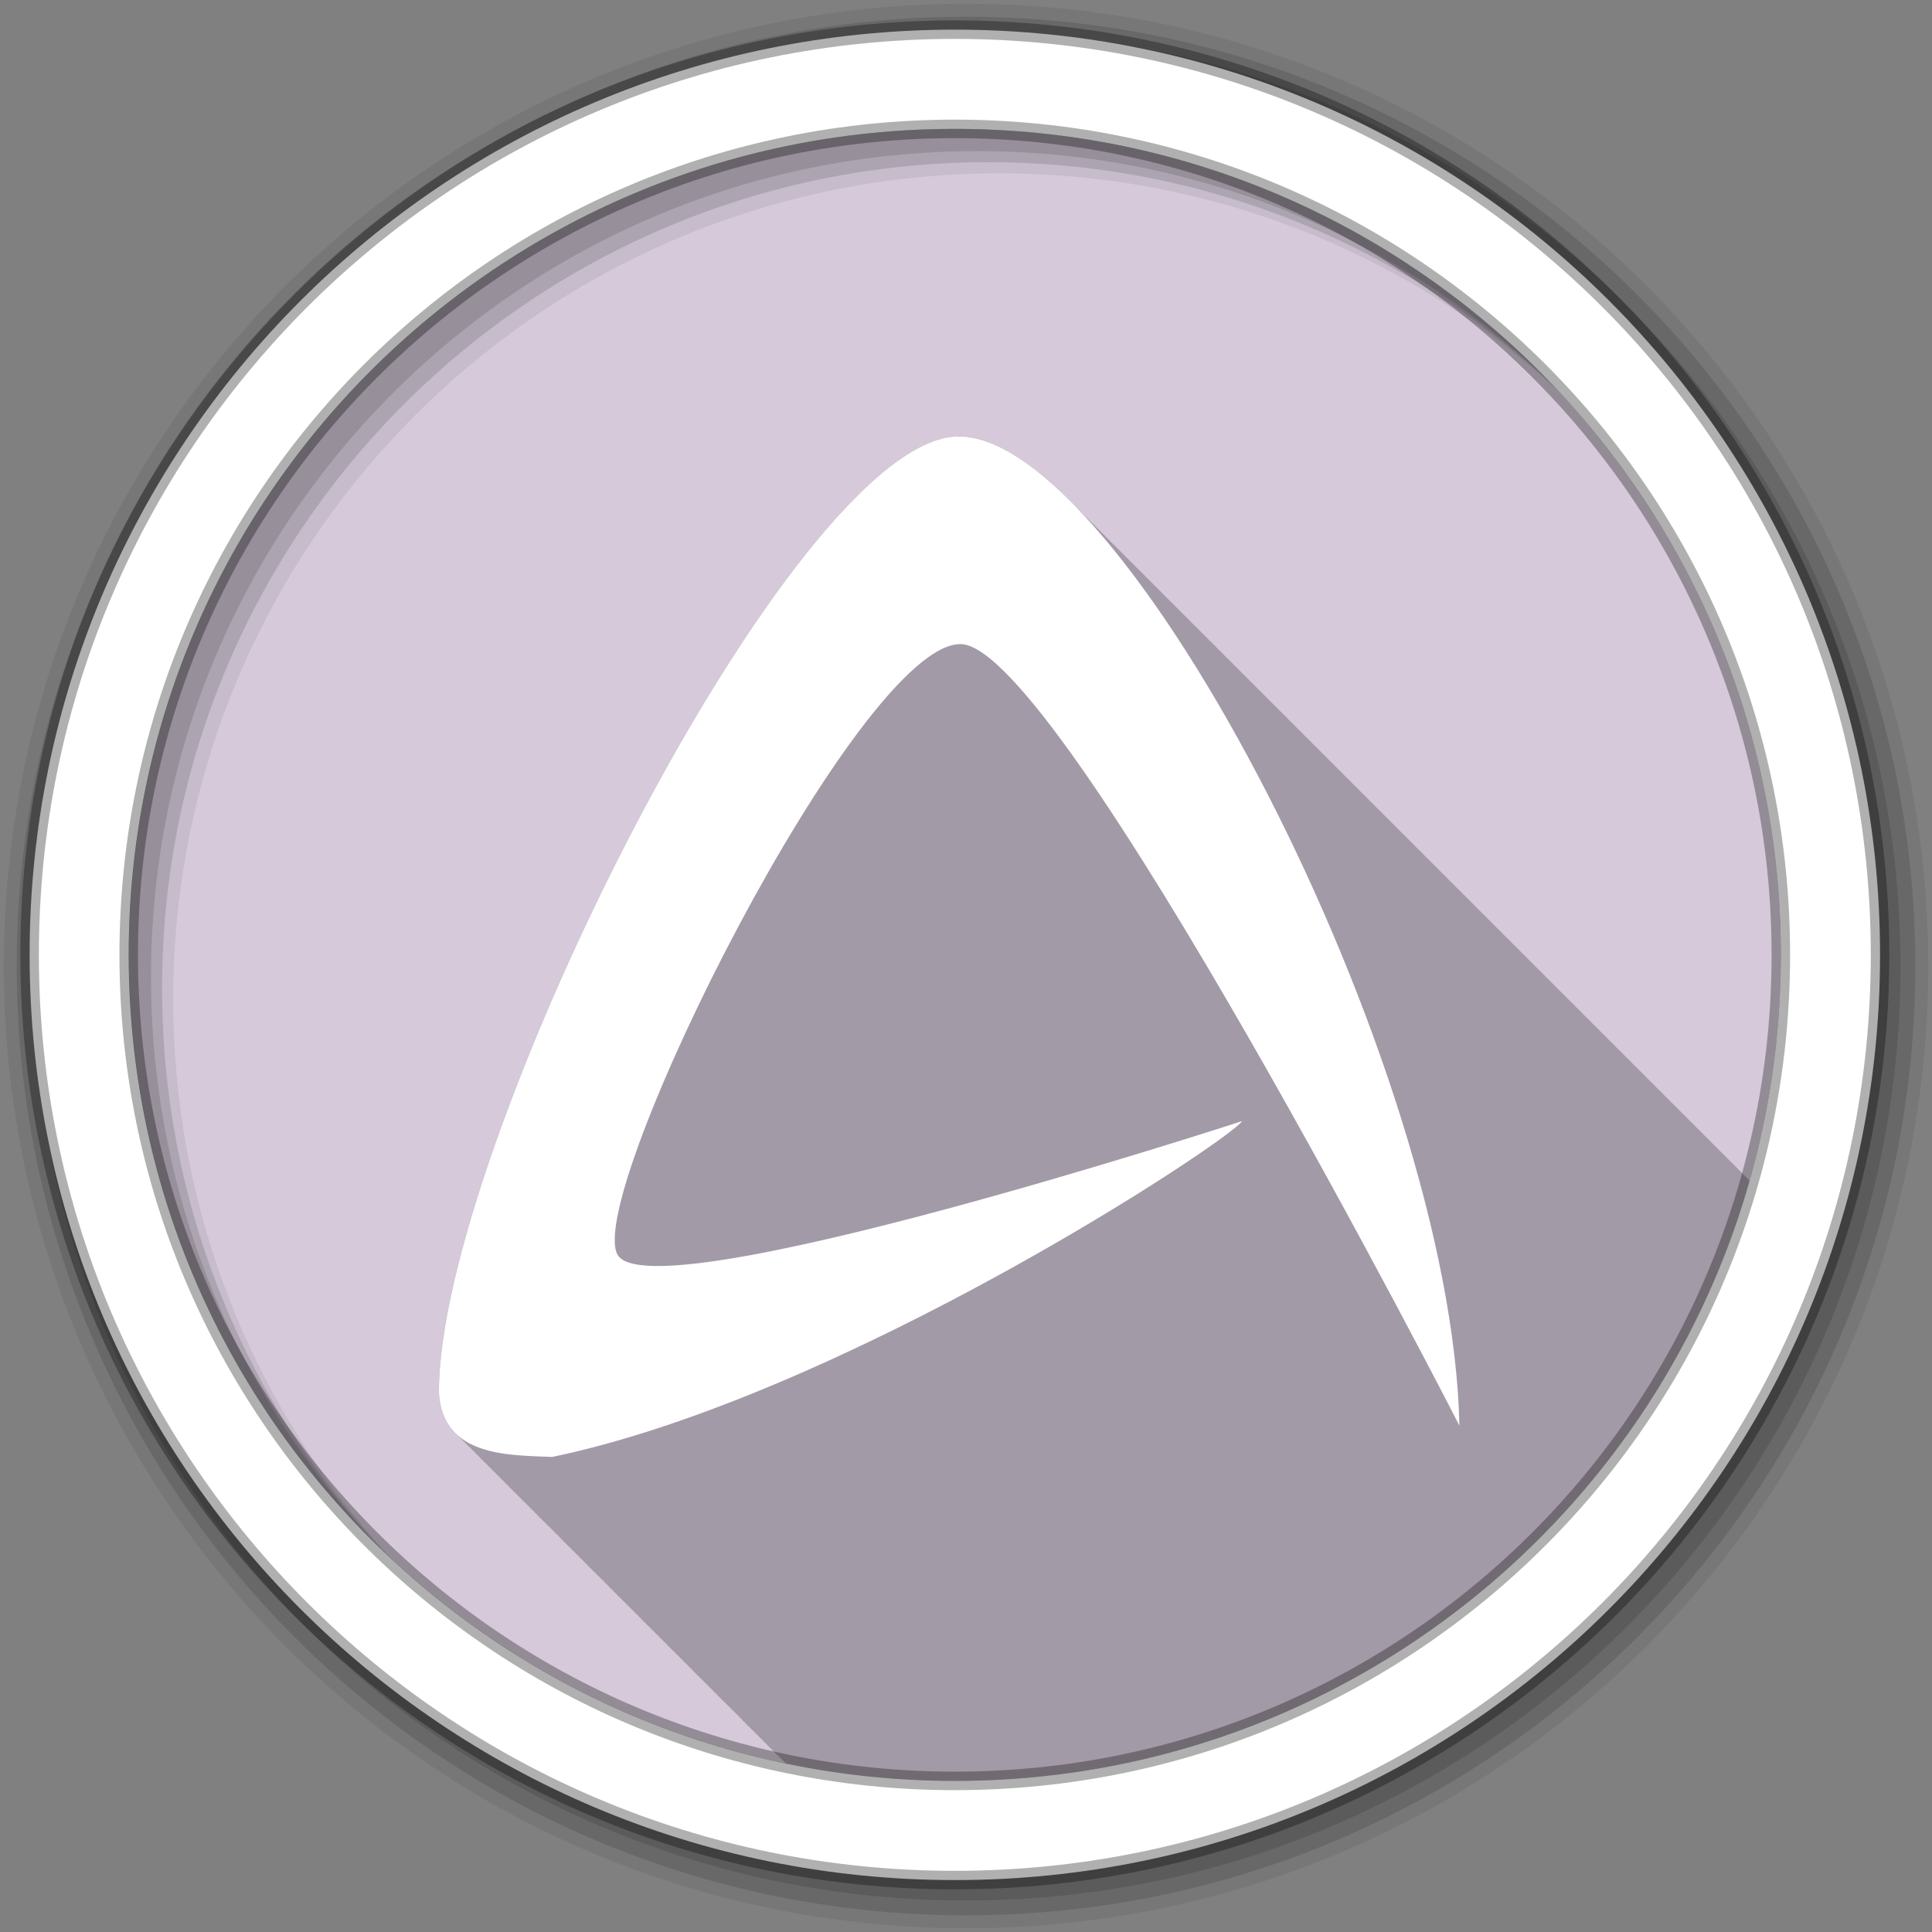 <svg height="512" viewBox="0 0 512 512" width="512" xmlns="http://www.w3.org/2000/svg">
 <rect x="0" y="0" width="512" height="512" fill="#808080" stroke="none"/>
 <g fill-rule="evenodd">
  <path d="m471.95 253.05c0 120.9-98.01 218.9-218.9 218.9-120.9 0-218.9-98.01-218.9-218.9 0-120.9 98.01-218.9 218.9-218.9 120.9 0 218.9 98.01 218.9 218.9" fill="#d5c9da"/>
  <path d="m253.72 115.69c-43.692.984-137.57 188.41-137.41 253.28.302 5.35 2.195 8.995 5.03 11.469.352.384.737.786 1.125 1.125.35.381.708.726 1.094 1.063.355.388.732.783 1.125 1.125.355.388.701.751 1.094 1.094.355.388.732.783 1.125 1.125.352.384.674.755 1.063 1.094.352.384.737.755 1.125 1.094.352.384.705.755 1.094 1.094.355.388.701.751 1.094 1.094.355.388.732.783 1.125 1.125.355.388.701.751 1.094 1.094.38.414.765.825 1.188 1.188.332.357.636.714 1 1.031.352.384.737.786 1.125 1.125.35.381.708.726 1.094 1.063.355.388.732.783 1.125 1.125.355.388.701.751 1.094 1.094.38.414.765.825 1.188 1.188.332.357.636.714 1 1.031.352.384.737.786 1.125 1.125.35.381.708.726 1.094 1.063.355.388.732.751 1.125 1.094.355.388.701.783 1.094 1.125.352.384.737.755 1.125 1.094.352.384.674.786 1.063 1.125.352.384.705.755 1.094 1.094.35.381.739.757 1.125 1.094.355.388.701.751 1.094 1.094.355.388.732.783 1.125 1.125.355.388.701.751 1.094 1.094.363.396.723.808 1.125 1.156.345.374.682.731 1.063 1.063.352.384.737.755 1.125 1.094.355.388.701.751 1.094 1.094.355.388.732.751 1.125 1.094.355.388.701.783 1.094 1.125.38.414.765.825 1.188 1.188.332.357.636.714 1 1.031.352.384.705.755 1.094 1.094.35.381.739.757 1.125 1.094.355.388.701.751 1.094 1.094.355.388.732.783 1.125 1.125.38.414.765.794 1.188 1.156.332.357.636.745 1 1.063.352.384.705.755 1.094 1.094.35.381.739.757 1.125 1.094.355.388.701.751 1.094 1.094.355.388.732.783 1.125 1.125.355.388.701.751 1.094 1.094.352.384.705.755 1.094 1.094.352.384.705.786 1.094 1.125.35.381.708.726 1.094 1.063.355.388.732.783 1.125 1.125.355.388.701.751 1.094 1.094.355.388.732.783 1.125 1.125.38.414.765.825 1.188 1.188.332.357.636.714 1 1.031.352.384.705.755 1.094 1.094.35.381.739.757 1.125 1.094.355.388.701.751 1.094 1.094.355.388.732.783 1.125 1.125.38.414.734.794 1.156 1.156.332.357.667.745 1.031 1.063.352.384.705.755 1.094 1.094.35.381.739.726 1.125 1.063.355.388.701.783 1.094 1.125.355.388.732.751 1.125 1.094.352.384.705.786 1.094 1.125.352.384.674.755 1.063 1.094.352.384.737.786 1.125 1.125.35.381.708.726 1.094 1.063.355.388.732.783 1.125 1.125.355.388.701.751 1.094 1.094.355.388.732.783 1.125 1.125.352.384.674.755 1.063 1.094.352.384.737.786 1.125 1.125.352.384.705.724 1.094 1.063.355.388.732.751 1.125 1.094.274.299.551.599.844.875 14.454 3 29.405 4.625 44.75 4.625 100.14 0 184.62-67.27 210.66-159.06l-.156-.156c-.052-.051-.073-.137-.125-.188-.366-.374-.761-.699-1.125-1.063-.371-.38-.724-.755-1.094-1.125-.374-.383-.753-.722-1.125-1.094-.13-.136-.246-.303-.375-.438-.006-.006-.025.006-.031 0-.227-.231-.429-.461-.656-.688-.134-.137-.304-.24-.438-.375-.167-.162-.302-.341-.469-.5l-.219-.219c-.134-.137-.273-.24-.406-.375-.06-.058-.128-.13-.188-.188-.122-.123-.222-.253-.344-.375-.058-.056-.099-.131-.156-.188-.366-.374-.761-.699-1.125-1.063-.371-.38-.724-.755-1.094-1.125-.374-.383-.753-.722-1.125-1.094-.13-.136-.246-.272-.375-.406-.006-.006-.025.006-.031 0-.227-.231-.429-.492-.656-.719-.134-.137-.273-.24-.406-.375-.167-.162-.333-.309-.5-.469-.075-.075-.112-.175-.188-.25-.134-.137-.304-.24-.438-.375-.06-.058-.097-.13-.156-.188-.122-.123-.222-.253-.344-.375-.058-.056-.13-.131-.188-.188-.134-.137-.273-.24-.406-.375-.072-.069-.147-.119-.219-.188-.116-.117-.228-.259-.344-.375-.052-.051-.073-.106-.125-.156-.368-.377-.759-.696-1.125-1.063-.374-.383-.721-.753-1.094-1.125-.13-.136-.277-.272-.406-.406-.006-.006-.025.006-.031 0-.227-.231-.429-.461-.656-.688-.134-.137-.273-.271-.406-.406-.167-.162-.333-.309-.5-.469-.075-.075-.112-.175-.188-.25-.134-.137-.304-.24-.438-.375-.06-.058-.097-.13-.156-.188-.122-.123-.222-.253-.344-.375-.058-.056-.13-.1-.188-.156-.134-.137-.273-.271-.406-.406-.072-.069-.147-.119-.219-.188-.116-.117-.228-.228-.344-.344-.052-.051-.073-.137-.125-.188-.368-.377-.759-.696-1.125-1.063-.371-.38-.724-.755-1.094-1.125-.134-.138-.241-.27-.375-.406-.245-.237-.506-.456-.75-.688-.13-.136-.246-.272-.375-.406-.006-.006-.025.006-.031 0-.227-.231-.429-.492-.656-.719-.134-.137-.273-.24-.406-.375-.167-.162-.333-.309-.5-.469-.075-.075-.144-.175-.219-.25-.134-.137-.273-.24-.406-.375-.072-.069-.116-.15-.188-.219-.116-.117-.259-.228-.375-.344-.052-.051-.073-.137-.125-.188-.366-.374-.73-.699-1.094-1.063-.371-.38-.755-.724-1.125-1.094-.374-.383-.721-.753-1.094-1.125-.13-.136-.277-.272-.406-.406-.006-.006-.025.006-.031 0-.227-.231-.429-.461-.656-.688-.134-.137-.273-.271-.406-.406-.167-.162-.333-.309-.5-.469-.075-.075-.112-.175-.188-.25-.134-.137-.304-.24-.438-.375-.06-.058-.097-.13-.156-.188-.122-.123-.222-.253-.344-.375-.058-.056-.13-.1-.188-.156-.134-.137-.273-.271-.406-.406-.072-.069-.147-.119-.219-.188-.116-.117-.228-.228-.344-.344-.052-.051-.073-.137-.125-.188-.368-.377-.759-.696-1.125-1.063-.374-.383-.721-.753-1.094-1.125-.13-.136-.246-.272-.375-.406-.006-.006-.056.006-.063 0-.227-.231-.429-.461-.656-.688-.134-.137-.273-.24-.406-.375-.167-.162-.302-.341-.469-.5-.075-.075-.144-.175-.219-.25-.134-.137-.273-.24-.406-.375-.06-.058-.128-.099-.188-.156-.122-.123-.222-.284-.344-.406-.058-.056-.13-.1-.188-.156-.134-.137-.273-.24-.406-.375-.072-.069-.147-.15-.219-.219-.116-.117-.228-.228-.344-.344-.052-.051-.073-.137-.125-.188-.368-.377-.759-.696-1.125-1.063-.374-.383-.721-.753-1.094-1.125-.13-.136-.246-.272-.375-.406-.006-.006-.025.006-.031 0-.227-.231-.429-.461-.656-.688-.134-.137-.304-.24-.438-.375-.167-.162-.302-.341-.469-.5-.075-.075-.144-.175-.219-.25-.134-.137-.273-.24-.406-.375-.06-.058-.128-.099-.188-.156-.122-.123-.222-.253-.344-.375-.058-.056-.099-.131-.156-.188-.134-.137-.304-.24-.438-.375-.072-.069-.116-.15-.188-.219-.116-.117-.228-.228-.344-.344-.052-.051-.105-.106-.156-.156-.366-.374-.73-.73-1.094-1.094-.371-.38-.755-.724-1.125-1.094-.374-.383-.721-.753-1.094-1.125-.13-.136-.277-.272-.406-.406-.006-.006-.025.006-.031 0-.227-.231-.429-.461-.656-.688-.134-.137-.273-.271-.406-.406-.167-.162-.333-.309-.5-.469-.075-.075-.112-.175-.188-.25-.134-.137-.273-.24-.406-.375-.06-.058-.128-.13-.188-.188-.122-.123-.222-.253-.344-.375-.058-.056-.13-.1-.188-.156-.366-.374-.73-.73-1.094-1.094-.371-.38-.755-.724-1.125-1.094-.374-.383-.721-.753-1.094-1.125-.13-.136-.246-.272-.375-.406-.006-.006-.025.006-.031 0-.227-.231-.429-.461-.656-.688-.134-.137-.304-.24-.438-.375-.167-.162-.302-.341-.469-.5-.075-.076-.144-.175-.219-.25-.134-.137-.273-.24-.406-.375-.06-.058-.128-.099-.188-.156-.122-.123-.222-.284-.344-.406-.058-.056-.099-.1-.156-.156-.134-.137-.304-.24-.438-.375-.072-.069-.116-.15-.188-.219-.116-.117-.228-.228-.344-.344-.052-.051-.105-.137-.156-.188-.368-.377-.727-.696-1.094-1.063-.374-.383-.753-.722-1.125-1.094-.13-.136-.246-.303-.375-.438-.006-.006-.025.006-.031 0-.227-.231-.429-.461-.656-.688-.134-.137-.304-.24-.438-.375-.167-.162-.302-.341-.469-.5-.075-.076-.144-.144-.219-.219-.134-.137-.273-.271-.406-.406-.06-.058-.128-.099-.188-.156-.122-.123-.222-.253-.344-.375-.058-.056-.099-.131-.156-.188-.134-.137-.304-.24-.438-.375-.072-.069-.116-.15-.188-.219-.116-.117-.228-.228-.344-.344-.052-.051-.105-.106-.156-.156-.368-.377-.727-.727-1.094-1.094-.371-.38-.755-.724-1.125-1.094-.134-.138-.241-.27-.375-.406-.245-.237-.474-.487-.719-.719-.13-.136-.246-.272-.375-.406-.006-.006-.025.006-.031 0-.227-.231-.461-.461-.688-.688-.134-.137-.273-.24-.406-.375-.167-.162-.302-.341-.469-.5-.075-.076-.144-.175-.219-.25-.134-.137-.273-.24-.406-.375-.072-.069-.147-.119-.219-.188-.116-.117-.228-.259-.344-.375-.052-.051-.073-.106-.125-.156-.366-.374-.761-.699-1.125-1.063-.371-.38-.724-.755-1.094-1.125-.374-.383-.753-.722-1.125-1.094-.13-.136-.246-.303-.375-.438-.006-.006-.025.006-.031 0-.227-.231-.429-.461-.656-.688-.134-.137-.304-.24-.438-.375-.167-.162-.302-.341-.469-.5-.075-.076-.144-.144-.219-.219-.134-.137-.273-.271-.406-.406-.06-.058-.128-.099-.188-.156-.122-.123-.222-.253-.344-.375-.058-.056-.099-.131-.156-.188-.134-.137-.304-.24-.438-.375-.072-.069-.116-.15-.188-.219-.116-.117-.228-.228-.344-.344-.052-.051-.105-.106-.156-.156-.368-.377-.727-.727-1.094-1.094-.374-.383-.753-.722-1.125-1.094-.13-.136-.246-.303-.375-.438-.006-.006-.025.006-.031 0-.227-.231-.429-.461-.656-.688-.134-.137-.273-.24-.406-.375-.167-.162-.333-.309-.5-.469-.075-.075-.144-.175-.219-.25-.134-.137-.273-.24-.406-.375-.06-.058-.097-.13-.156-.188-.122-.123-.253-.253-.375-.375-.058-.056-.099-.131-.156-.188-.134-.137-.273-.24-.406-.375-.072-.069-.147-.15-.219-.219-.116-.117-.228-.228-.344-.344-.052-.051-.105-.106-.156-.156-.368-.377-.727-.727-1.094-1.094-.374-.383-.753-.722-1.125-1.094-.13-.136-.246-.272-.375-.406-.006-.006-.025.006-.031 0-.227-.231-.429-.492-.656-.719-.134-.137-.273-.24-.406-.375-.167-.162-.333-.309-.5-.469-.075-.075-.112-.175-.188-.25-.134-.137-.304-.24-.438-.375-.06-.058-.097-.13-.156-.188-.122-.123-.222-.253-.344-.375-.058-.056-.13-.1-.188-.156-.134-.137-.273-.271-.406-.406-.072-.069-.147-.119-.219-.188-.116-.117-.228-.228-.344-.344-.052-.051-.073-.137-.125-.188-.368-.377-.759-.696-1.125-1.063-.371-.38-.724-.755-1.094-1.125-.134-.138-.272-.27-.406-.406-.245-.237-.474-.456-.719-.688-.13-.136-.246-.303-.375-.438-.006-.006-.025.006-.031 0-.227-.231-.429-.461-.656-.688-.134-.137-.273-.24-.406-.375-.167-.162-.333-.341-.5-.5-.075-.076-.144-.144-.219-.219-.134-.137-.273-.24-.406-.375-.06-.058-.097-.13-.156-.188-.122-.123-.253-.253-.375-.375-.058-.056-.099-.131-.156-.188-.366-.374-.761-.699-1.125-1.063-.371-.38-.724-.755-1.094-1.125-.374-.383-.753-.722-1.125-1.094-.13-.136-.246-.272-.375-.406-.006-.006-.025.006-.031 0-.227-.231-.429-.492-.656-.719-.134-.137-.273-.24-.406-.375-.167-.162-.333-.309-.5-.469-.075-.076-.112-.175-.188-.25-.134-.137-.304-.24-.438-.375-.06-.058-.097-.13-.156-.188-.122-.123-.222-.253-.344-.375-.058-.056-.13-.131-.188-.188-.134-.137-.273-.24-.406-.375-.072-.069-.147-.119-.219-.188-.116-.117-.228-.228-.344-.344-.052-.051-.073-.137-.125-.188-.368-.377-.759-.696-1.125-1.063-.374-.383-.721-.753-1.094-1.125-.13-.136-.277-.272-.406-.406-.006-.006-.025.006-.031 0-.227-.231-.429-.461-.656-.688-.134-.137-.273-.271-.406-.406-.167-.162-.333-.309-.5-.469-.075-.076-.112-.175-.188-.25-.134-.137-.304-.24-.438-.375-.06-.058-.097-.13-.156-.188-.122-.123-.222-.253-.344-.375-.058-.056-.13-.1-.188-.156-.134-.137-.273-.271-.406-.406-.072-.069-.147-.119-.219-.188-.116-.117-.228-.228-.344-.344-.052-.051-.073-.137-.125-.188-.368-.377-.759-.696-1.125-1.063-.371-.38-.724-.755-1.094-1.125-.134-.138-.241-.27-.375-.406-.245-.237-.506-.456-.75-.688-.13-.136-.246-.272-.375-.406-.006-.006-.025.006-.031 0-.227-.231-.429-.492-.656-.719-.134-.137-.273-.24-.406-.375-.167-.162-.333-.309-.5-.469-.075-.076-.112-.175-.188-.25-.134-.137-.304-.24-.438-.375-.072-.069-.116-.15-.188-.219-.116-.117-.259-.228-.375-.344-.052-.051-.073-.137-.125-.188-.366-.374-.73-.699-1.094-1.063-.371-.38-.755-.724-1.125-1.094-.374-.383-.721-.753-1.094-1.125-.13-.136-.277-.272-.406-.406-.006-.006-.025.006-.031 0-.227-.231-.429-.461-.656-.688-.134-.137-.273-.271-.406-.406-.167-.162-.333-.309-.5-.469-.075-.075-.112-.175-.188-.25-.134-.137-.304-.24-.438-.375-.06-.058-.097-.13-.156-.188-.122-.123-.222-.253-.344-.375-.058-.056-.13-.1-.188-.156-.134-.137-.273-.271-.406-.406-.072-.069-.147-.119-.219-.188-.116-.117-.228-.228-.344-.344-.052-.051-.073-.137-.125-.188-.368-.377-.759-.696-1.125-1.063-.374-.383-.721-.753-1.094-1.125-.13-.136-.246-.272-.375-.406-.006-.006-.056.006-.063 0-.227-.231-.429-.461-.656-.688-.134-.137-.273-.24-.406-.375-.167-.162-.302-.341-.469-.5-.075-.075-.144-.175-.219-.25-.134-.137-.273-.24-.406-.375-.06-.058-.128-.099-.188-.156-.122-.123-.222-.284-.344-.406-.058-.056-.13-.1-.188-.156-.134-.137-.273-.24-.406-.375-.072-.069-.147-.15-.219-.219-.116-.117-.228-.228-.344-.344-.052-.051-.073-.137-.125-.188-.368-.377-.759-.696-1.125-1.063-.374-.383-.721-.753-1.094-1.125-.13-.136-.246-.272-.375-.406-.006-.006-.025.006-.031 0-.227-.231-.429-.461-.656-.688-.134-.137-.304-.24-.438-.375-.167-.162-.302-.341-.469-.5-.075-.076-.144-.144-.219-.219-.134-.137-.273-.271-.406-.406-.06-.058-.128-.099-.188-.156-.122-.123-.222-.253-.344-.375-.058-.056-.099-.131-.156-.188-.134-.137-.304-.24-.438-.375-.072-.069-.116-.15-.188-.219-.116-.117-.228-.228-.344-.344-.052-.051-.105-.106-.156-.156-.368-.377-.727-.727-1.094-1.094-.371-.38-.755-.724-1.125-1.094-.134-.138-.241-.301-.375-.438-.245-.237-.474-.456-.719-.688-.13-.136-.246-.272-.375-.406-.006-.006-.056.006-.063 0-.227-.231-.429-.461-.656-.688-.134-.137-.273-.24-.406-.375-.167-.162-.302-.341-.469-.5-.075-.076-.144-.175-.219-.25-.134-.137-.273-.24-.406-.375-.06-.058-.128-.099-.188-.156-.122-.123-.222-.284-.344-.406-.058-.056-.13-.1-.188-.156-.366-.374-.73-.73-1.094-1.094-.371-.38-.755-.724-1.125-1.094-.374-.383-.721-.753-1.094-1.125-.13-.136-.246-.272-.375-.406-.006-.006-.025.006-.031 0-.227-.231-.429-.461-.656-.688-.134-.137-.304-.24-.438-.375-.167-.162-.302-.341-.469-.5-.075-.076-.144-.175-.219-.25-.134-.137-.273-.24-.406-.375-.06-.058-.128-.099-.188-.156-.122-.123-.222-.253-.344-.375-.058-.056-.099-.131-.156-.188-.134-.137-.304-.24-.438-.375-.072-.069-.116-.15-.188-.219-.116-.117-.228-.228-.344-.344-.052-.051-.105-.137-.156-.188-.368-.377-.727-.696-1.094-1.063-.374-.383-.753-.722-1.125-1.094-.13-.136-.246-.303-.375-.438-.006-.006-.025.006-.031 0-.227-.231-.429-.461-.656-.688-.134-.137-.304-.24-.438-.375-.167-.162-.302-.341-.469-.5-.075-.076-.144-.144-.219-.219-.134-.137-.273-.271-.406-.406-.06-.058-.128-.099-.188-.156-.122-.123-.222-.253-.344-.375-.058-.056-.099-.131-.156-.188-.134-.137-.273-.24-.406-.375-.072-.069-.147-.15-.219-.219-.116-.117-.228-.228-.344-.344-.052-.051-.105-.106-.156-.156-.368-.377-.727-.727-1.094-1.094-.374-.383-.753-.722-1.125-1.094-.134-.137-.241-.27-.375-.406-.245-.237-.474-.487-.719-.719-.124-.13-.251-.246-.375-.375-.012-.012-.019-.02-.031-.031-.227-.231-.429-.461-.656-.688-.134-.137-.304-.24-.438-.375-.167-.162-.302-.341-.469-.5-.075-.075-.144-.175-.219-.25-.134-.137-.273-.24-.406-.375-.072-.069-.147-.119-.219-.188-.116-.117-.228-.259-.344-.375-.052-.051-.073-.106-.125-.156-.366-.374-.761-.699-1.125-1.063-.371-.38-.724-.755-1.094-1.125-.374-.383-.753-.722-1.125-1.094-.13-.136-.246-.303-.375-.438-.006-.006-.025.006-.031 0-.227-.231-.429-.461-.656-.688-.134-.137-.304-.24-.438-.375-.167-.162-.302-.341-.469-.5l-.219-.219c-11.392-11.658-22.06-18.37-30.938-18.16" fill-opacity=".235"/>
  <path d="m256 1c-140.83 0-255 114.17-255 255s114.17 255 255 255 255-114.17 255-255-114.17-255-255-255m8.827 44.931c120.9 0 218.9 98 218.9 218.9s-98 218.9-218.9 218.9-218.93-98-218.93-218.9 98.03-218.9 218.93-218.9" fill-opacity=".067"/>
  <g fill-opacity=".129">
   <path d="m256 4.433c-138.94 0-251.57 112.63-251.57 251.57s112.63 251.57 251.57 251.57 251.57-112.63 251.57-251.57-112.63-251.57-251.57-251.57m5.885 38.556c120.9 0 218.9 98 218.9 218.9s-98 218.9-218.9 218.9-218.93-98-218.93-218.9 98.03-218.9 218.93-218.9"/>
   <path d="m256 8.356c-136.77 0-247.64 110.87-247.64 247.64s110.87 247.64 247.64 247.64 247.64-110.87 247.64-247.64-110.87-247.64-247.64-247.64m2.942 31.691c120.9 0 218.9 98 218.9 218.9s-98 218.9-218.9 218.9-218.93-98-218.93-218.9 98.03-218.9 218.93-218.9"/>
  </g>
  <path d="m253.04 7.859c-135.42 0-245.19 109.78-245.19 245.19 0 135.42 109.78 245.19 245.19 245.19 135.42 0 245.19-109.78 245.19-245.19 0-135.42-109.78-245.19-245.19-245.19zm0 26.297c120.9 0 218.9 98 218.9 218.9s-98 218.9-218.9 218.9-218.93-98-218.93-218.9 98.03-218.9 218.93-218.9z" fill="#ffffff" stroke="#000000" stroke-opacity=".31" stroke-width="4.904"/>
 </g>
 <path d="m116.32 368.99c-.162-64.876 93.71-252.33 137.4-253.32 21.85-.525 54.59 40.995 82.12 94.63 27.536 53.639 49.872 119.41 50.92 167.5 0 0-105.71-206.49-132.08-207.1-26.851-.66-99.73 145.48-91.06 161.75 8.466 15.898 165.56-35.35 165.56-35.35-3.386 5.217-105.95 73.03-182.87 89.01-11.611-.525-29.03 0-29.995-17.12" fill="#ffffff" fill-rule="evenodd"/>
</svg>
